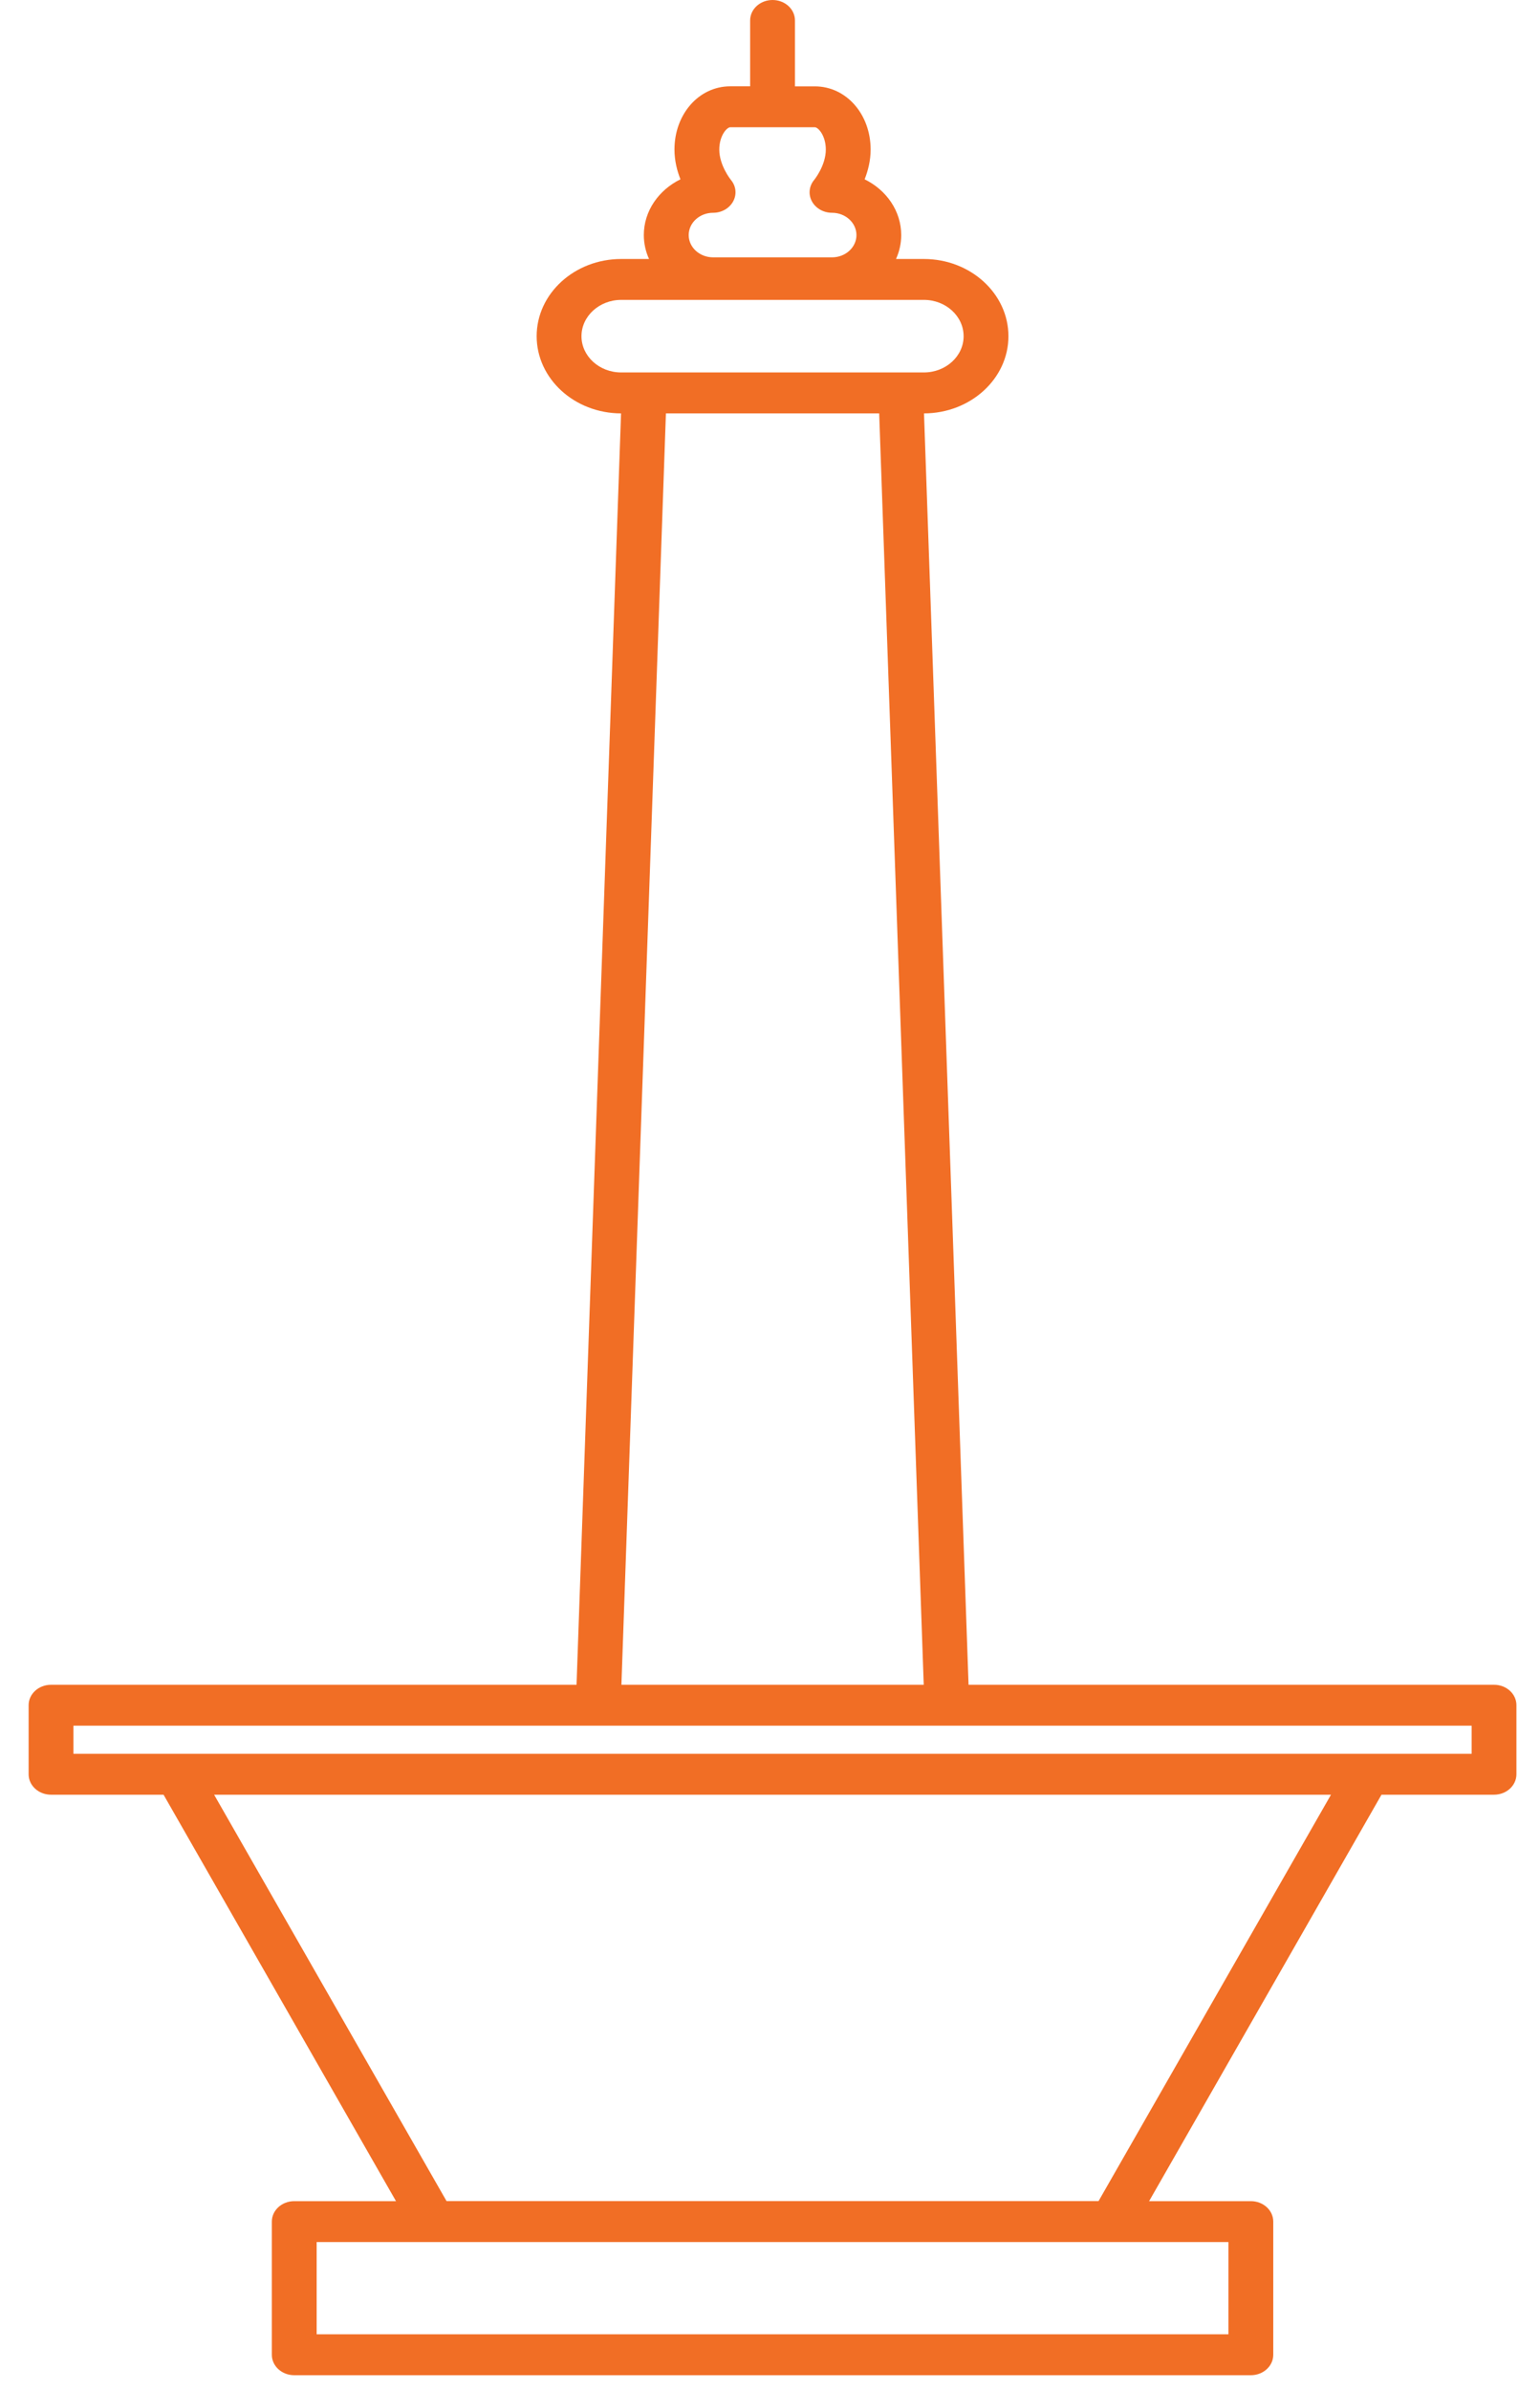 <svg width="29" height="45" viewBox="0 0 29 45" fill="none" xmlns="http://www.w3.org/2000/svg">
<path d="M28.135 31.719H18.239L17.4 7.783C18.277 7.781 18.99 7.13 18.99 6.33C18.99 5.528 18.276 4.876 17.398 4.876H16.873C16.936 4.737 16.971 4.585 16.971 4.426C16.971 3.972 16.692 3.577 16.282 3.376C16.345 3.216 16.395 3.025 16.395 2.816C16.395 2.148 15.934 1.626 15.345 1.626H14.97V0.385C14.97 0.172 14.781 0 14.548 0C14.315 0 14.126 0.172 14.126 0.385V1.625H13.751C13.162 1.625 12.701 2.148 12.701 2.815C12.701 3.024 12.75 3.216 12.814 3.376C12.404 3.577 12.124 3.972 12.124 4.425C12.124 4.585 12.159 4.737 12.222 4.876H11.698C10.82 4.876 10.106 5.528 10.106 6.329C10.106 7.13 10.818 7.781 11.695 7.783L10.857 31.719H0.961C0.728 31.719 0.539 31.891 0.539 32.104V33.404C0.539 33.617 0.728 33.789 0.961 33.789H3.08L7.457 41.441H5.541C5.308 41.441 5.119 41.613 5.119 41.826V44.333C5.119 44.546 5.308 44.718 5.541 44.718H23.555C23.788 44.718 23.977 44.546 23.977 44.333V41.826C23.977 41.613 23.788 41.441 23.555 41.441H21.639L26.015 33.789H28.134C28.368 33.789 28.556 33.617 28.556 33.404V32.104C28.557 31.892 28.368 31.719 28.135 31.719ZM13.429 4.006C13.59 4.006 13.736 3.922 13.807 3.79C13.878 3.658 13.861 3.501 13.762 3.385C13.76 3.382 13.545 3.115 13.545 2.816C13.545 2.554 13.688 2.396 13.751 2.396H15.345C15.408 2.396 15.551 2.554 15.551 2.816C15.551 3.118 15.334 3.384 15.334 3.385C15.235 3.501 15.218 3.659 15.289 3.79C15.36 3.922 15.507 4.006 15.668 4.006C15.921 4.006 16.128 4.194 16.128 4.426C16.128 4.657 15.922 4.845 15.668 4.845H13.429C13.175 4.845 12.969 4.657 12.969 4.426C12.969 4.194 13.175 4.006 13.429 4.006ZM10.95 6.33C10.95 5.953 11.286 5.646 11.698 5.646H17.398C17.811 5.646 18.146 5.953 18.146 6.33C18.146 6.706 17.811 7.012 17.398 7.012H16.965H12.132H11.698C11.286 7.013 10.95 6.706 10.95 6.33ZM12.54 7.783H16.556L17.395 31.719H11.702L12.54 7.783ZM23.133 43.948H5.963V42.211H8.153H20.943H23.133L23.133 43.948ZM20.687 41.44H8.409L4.032 33.789H25.064L20.687 41.44ZM27.713 33.019H25.76H3.336H1.383V32.489H11.266H17.83C17.831 32.489 17.832 32.489 17.833 32.489H27.713L27.713 33.019Z" fill="#F16E25"/>
</svg>

